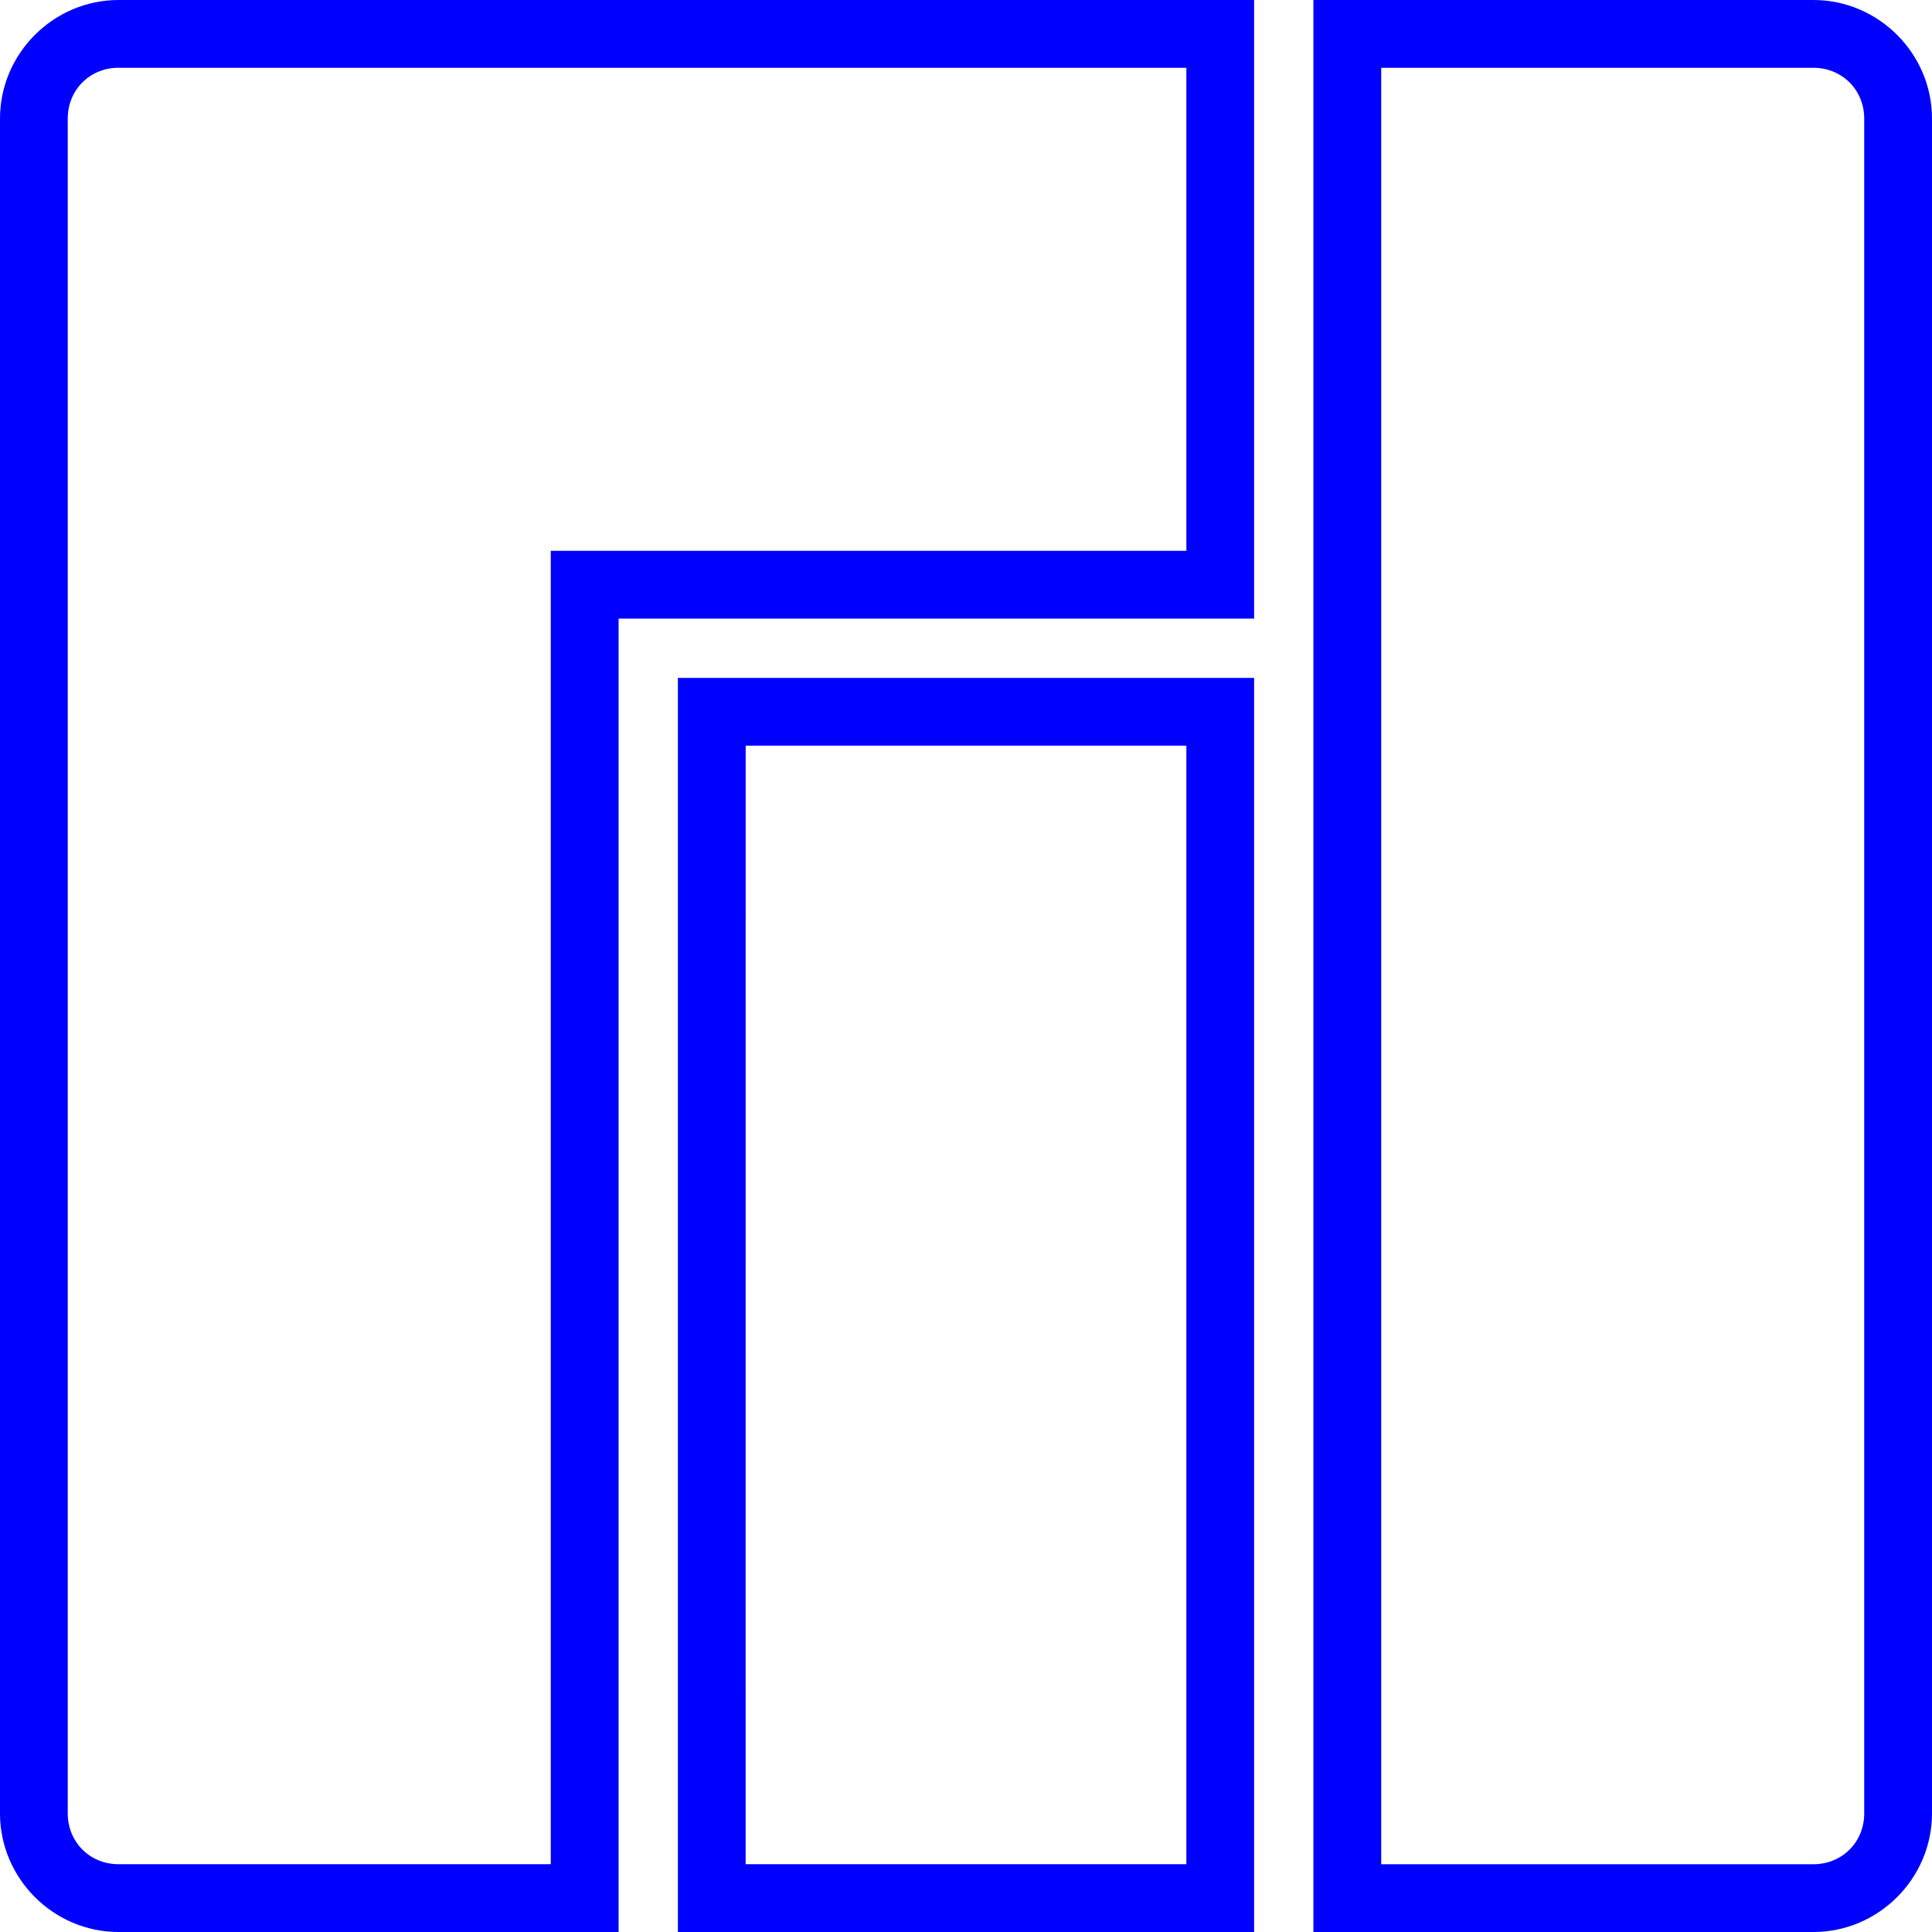 <?xml version="1.0" encoding="UTF-8" standalone="no"?>
<!-- Generator: Gravit.io -->

<svg
   style="isolation:isolate"
   viewBox="0 0 48 48"
   width="48pt"
   height="48pt"
   version="1.1"
   id="svg9"
   sodipodi:docname="manjaro-welcome.svg"
   inkscape:version="1.2.1 (9c6d41e410, 2022-07-14)"
   xmlns:inkscape="http://www.inkscape.org/namespaces/inkscape"
   xmlns:sodipodi="http://sodipodi.sourceforge.net/DTD/sodipodi-0.dtd"
   xmlns:xlink="http://www.w3.org/1999/xlink"
   xmlns="http://www.w3.org/2000/svg"
   xmlns:svg="http://www.w3.org/2000/svg">
  <sodipodi:namedview
     id="namedview1466"
     pagecolor="#0000FF"
     bordercolor="#0000FF"
     borderopacity="1"
     inkscape:showpageshadow="0"
     inkscape:pageopacity="0"
     inkscape:pagecheckerboard="1"
     inkscape:deskcolor="#0000FF"
     inkscape:document-units="pt"
     showgrid="false"
     inkscape:zoom="14.09375"
     inkscape:cx="32"
     inkscape:cy="32"
     inkscape:window-width="2560"
     inkscape:window-height="1032"
     inkscape:window-x="1920"
     inkscape:window-y="24"
     inkscape:window-maximized="1"
     inkscape:current-layer="svg9" />
  <defs
     id="defs13">
    <linearGradient
       xlink:href="#g"
       id="linearGradient902"
       x1="0.5"
       y1="24"
       x2="47.5"
       y2="24"
       gradientUnits="userSpaceOnUse"
       gradientTransform="matrix(1.053,0,0,1.053,-1.263,-1.263)" />
  </defs>
  <linearGradient
     id="g"
     x1="20"
     y1="12"
     x2="19"
     y2="50"
     gradientUnits="userSpaceOnUse">
    <stop
       offset="0%"
       stop-color="#0000FF"
       id="stop2" />
    <stop
       offset="98%"
       stop-color="#0000FF"
       id="stop4" />
  </linearGradient>
  <path
     style="color:#0000FF;fill:url(#linearGradient902);fill-rule:evenodd;-inkscape-stroke:none"
     d="M 2.947,0 C 1.329,0 0,1.329 0,2.947 V 45.053 C 0,46.671 1.329,48 2.947,48 H 15.369 V 15.369 H 31.158 V 0 Z M 32.631,0 V 0.842 48 H 45.053 C 46.671,48 48,46.671 48,45.053 V 2.947 C 48,1.329 46.671,0 45.053,0 Z M 2.947,1.684 H 29.475 V 13.684 H 13.684 V 46.316 H 2.947 c -0.714,0 -1.264,-0.549 -1.264,-1.264 V 2.947 c 0,-0.714 0.549,-1.264 1.264,-1.264 z m 31.369,0 h 10.736 c 0.714,10e-8 1.264,0.549 1.264,1.264 V 45.053 c 0,0.714 -0.549,1.264 -1.264,1.264 H 34.316 Z M 16.842,16.842 V 17.684 48 H 31.158 V 16.842 Z m 1.684,1.684 H 29.475 V 46.316 H 18.525 Z"
     id="path7" />
</svg>
